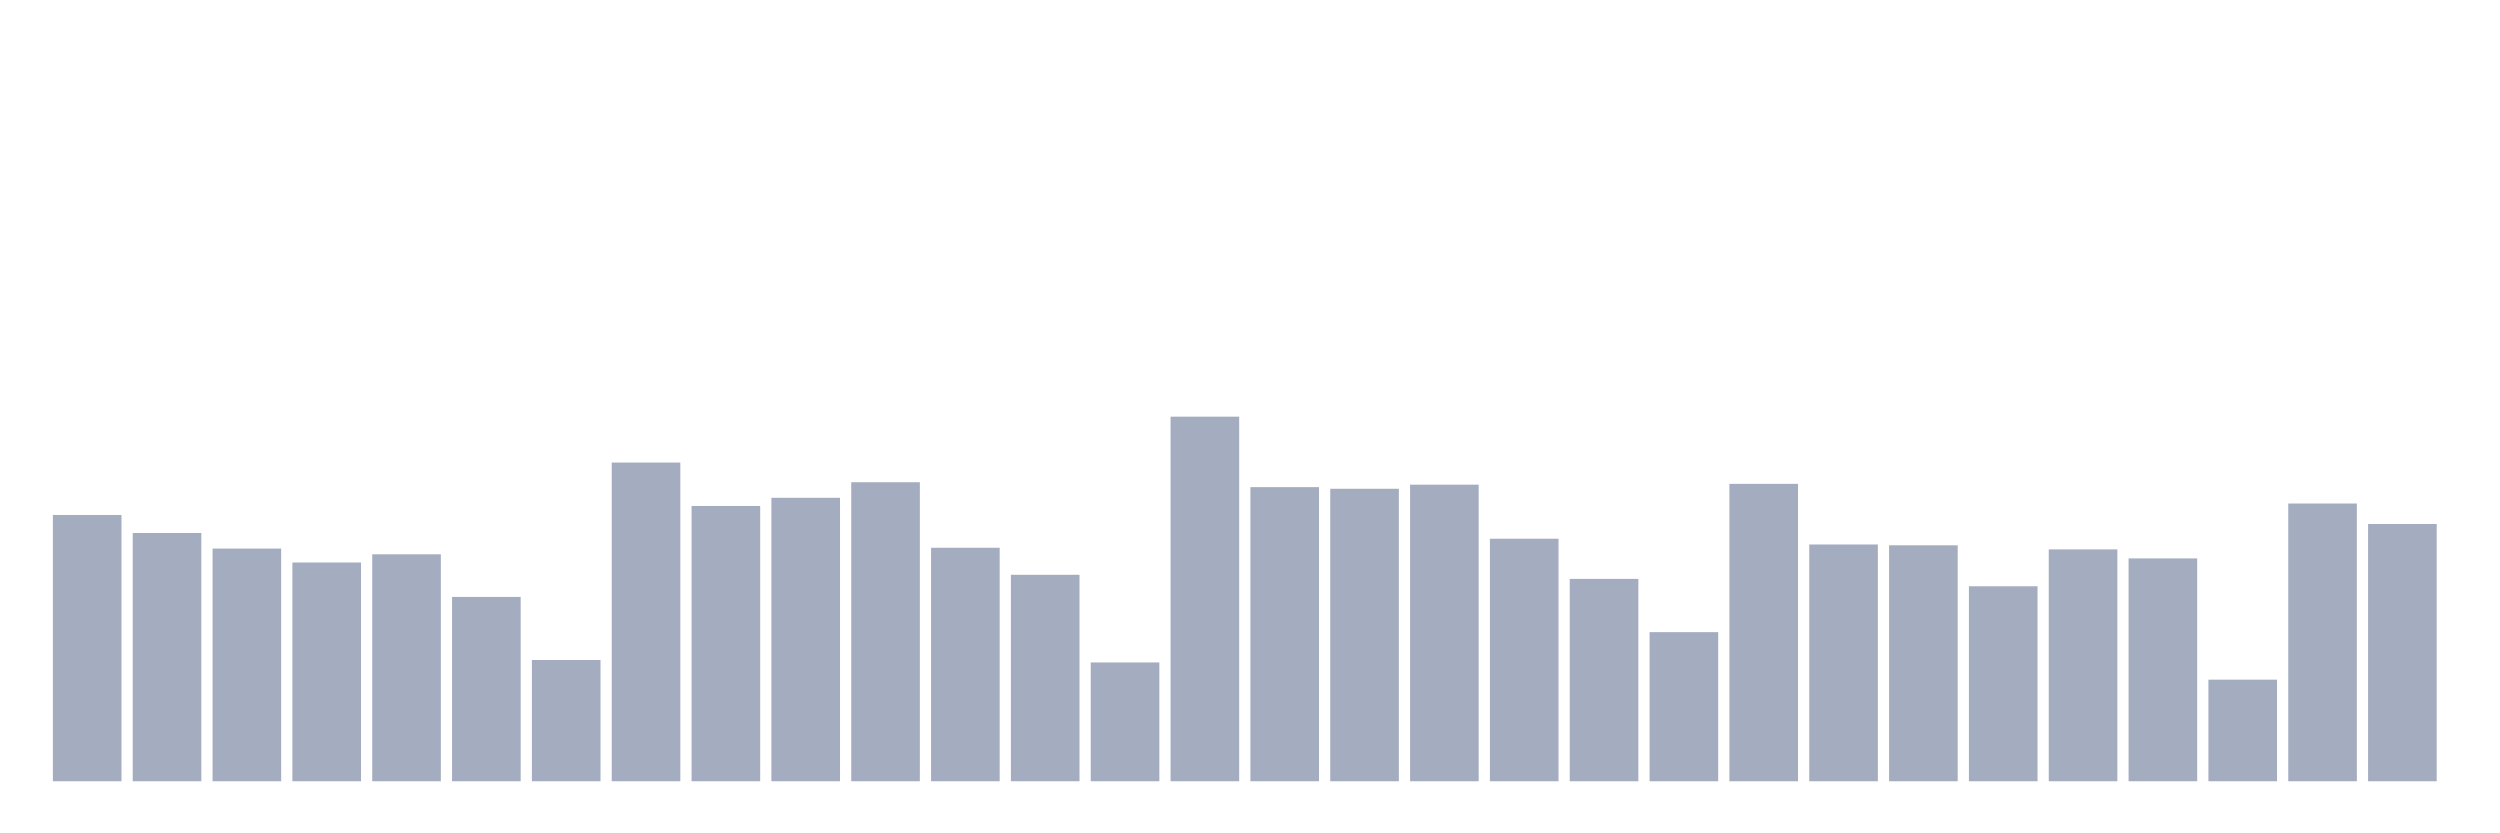 <svg xmlns="http://www.w3.org/2000/svg" viewBox="0 0 480 160"><g transform="translate(10,10)"><rect class="bar" x="0.153" width="13.175" y="88.876" height="51.124" fill="rgb(164,173,192)"></rect><rect class="bar" x="15.482" width="13.175" y="92.337" height="47.663" fill="rgb(164,173,192)"></rect><rect class="bar" x="30.81" width="13.175" y="95.326" height="44.674" fill="rgb(164,173,192)"></rect><rect class="bar" x="46.138" width="13.175" y="98" height="42" fill="rgb(164,173,192)"></rect><rect class="bar" x="61.466" width="13.175" y="96.427" height="43.573" fill="rgb(164,173,192)"></rect><rect class="bar" x="76.794" width="13.175" y="104.607" height="35.393" fill="rgb(164,173,192)"></rect><rect class="bar" x="92.123" width="13.175" y="116.719" height="23.281" fill="rgb(164,173,192)"></rect><rect class="bar" x="107.451" width="13.175" y="78.809" height="61.191" fill="rgb(164,173,192)"></rect><rect class="bar" x="122.779" width="13.175" y="87.146" height="52.854" fill="rgb(164,173,192)"></rect><rect class="bar" x="138.107" width="13.175" y="85.573" height="54.427" fill="rgb(164,173,192)"></rect><rect class="bar" x="153.436" width="13.175" y="82.584" height="57.416" fill="rgb(164,173,192)"></rect><rect class="bar" x="168.764" width="13.175" y="95.169" height="44.831" fill="rgb(164,173,192)"></rect><rect class="bar" x="184.092" width="13.175" y="100.36" height="39.64" fill="rgb(164,173,192)"></rect><rect class="bar" x="199.42" width="13.175" y="117.191" height="22.809" fill="rgb(164,173,192)"></rect><rect class="bar" x="214.748" width="13.175" y="70" height="70" fill="rgb(164,173,192)"></rect><rect class="bar" x="230.077" width="13.175" y="83.528" height="56.472" fill="rgb(164,173,192)"></rect><rect class="bar" x="245.405" width="13.175" y="83.843" height="56.157" fill="rgb(164,173,192)"></rect><rect class="bar" x="260.733" width="13.175" y="83.056" height="56.944" fill="rgb(164,173,192)"></rect><rect class="bar" x="276.061" width="13.175" y="93.438" height="46.562" fill="rgb(164,173,192)"></rect><rect class="bar" x="291.39" width="13.175" y="101.146" height="38.854" fill="rgb(164,173,192)"></rect><rect class="bar" x="306.718" width="13.175" y="111.371" height="28.629" fill="rgb(164,173,192)"></rect><rect class="bar" x="322.046" width="13.175" y="82.899" height="57.101" fill="rgb(164,173,192)"></rect><rect class="bar" x="337.374" width="13.175" y="94.539" height="45.461" fill="rgb(164,173,192)"></rect><rect class="bar" x="352.702" width="13.175" y="94.697" height="45.303" fill="rgb(164,173,192)"></rect><rect class="bar" x="368.031" width="13.175" y="102.562" height="37.438" fill="rgb(164,173,192)"></rect><rect class="bar" x="383.359" width="13.175" y="95.483" height="44.517" fill="rgb(164,173,192)"></rect><rect class="bar" x="398.687" width="13.175" y="97.213" height="42.787" fill="rgb(164,173,192)"></rect><rect class="bar" x="414.015" width="13.175" y="120.494" height="19.506" fill="rgb(164,173,192)"></rect><rect class="bar" x="429.344" width="13.175" y="86.674" height="53.326" fill="rgb(164,173,192)"></rect><rect class="bar" x="444.672" width="13.175" y="90.607" height="49.393" fill="rgb(164,173,192)"></rect></g></svg>
